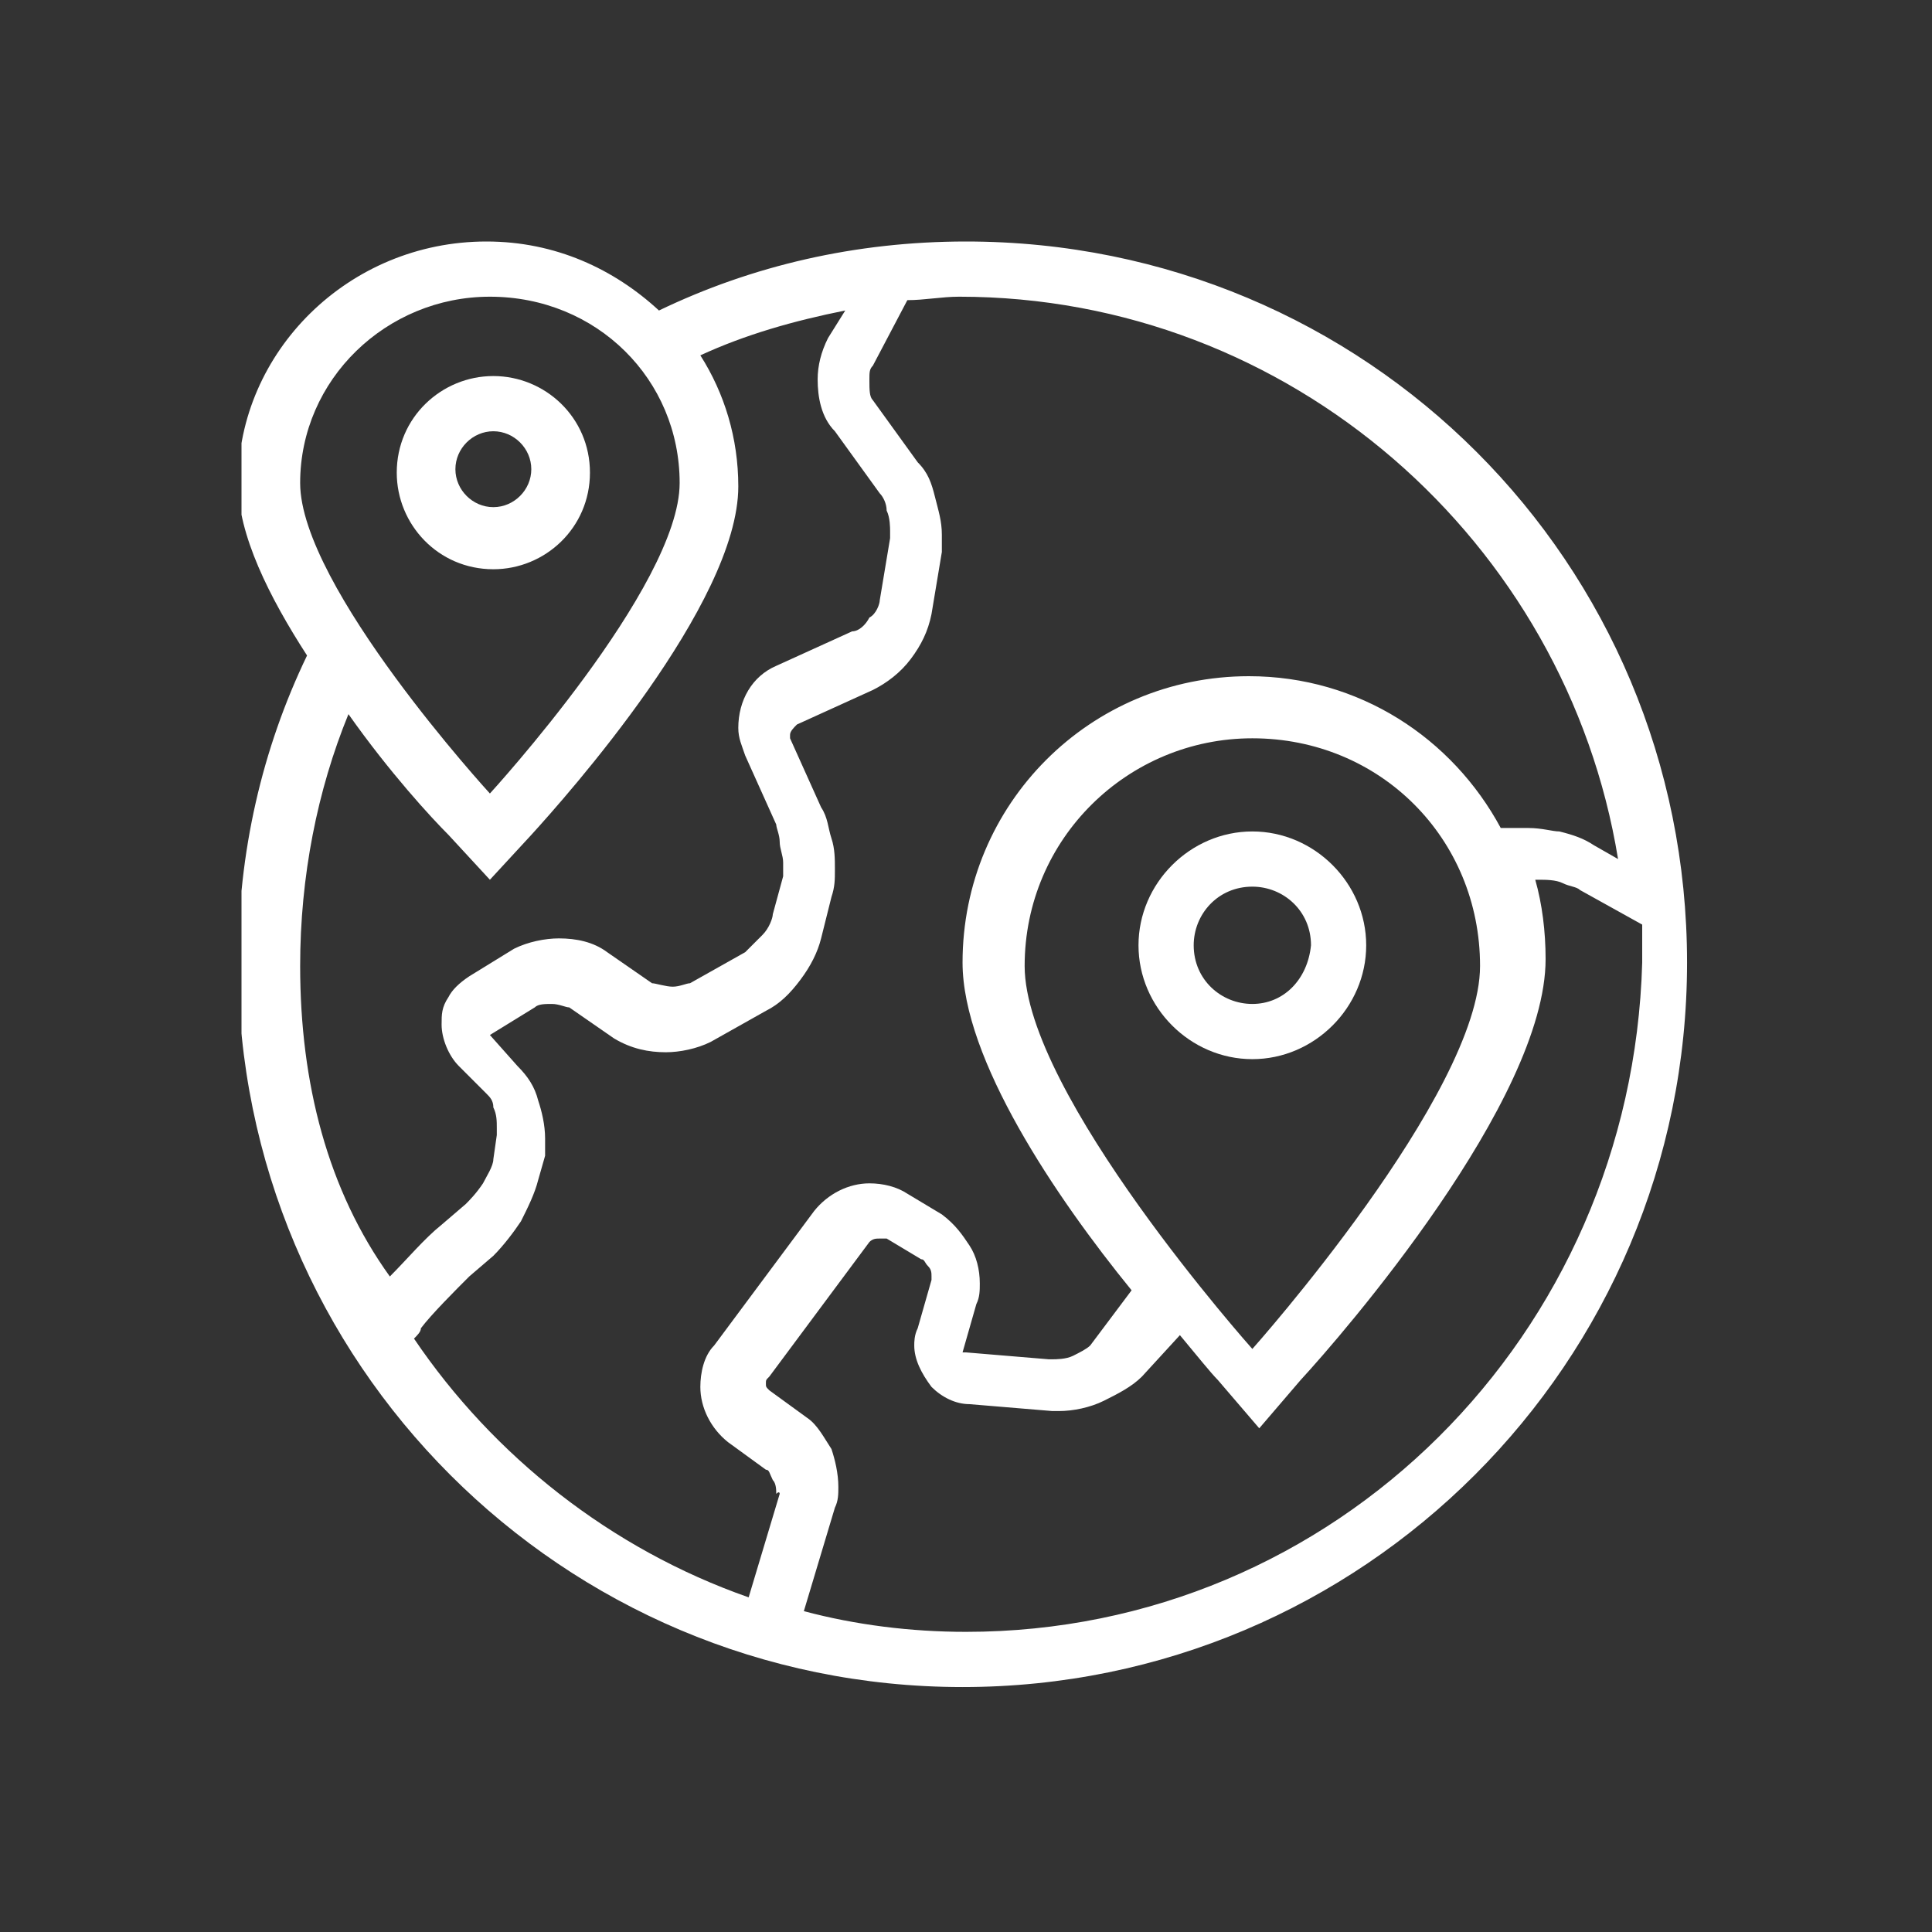 <?xml version="1.0" encoding="utf-8"?>
<!-- Generator: Adobe Illustrator 22.1.0, SVG Export Plug-In . SVG Version: 6.00 Build 0)  -->
<svg version="1.1" id="Слой_1" xmlns="http://www.w3.org/2000/svg" xmlns:xlink="http://www.w3.org/1999/xlink" x="0px" y="0px"
	 viewBox="0 0 56 56" style="enable-background:new 0 0 56 56;" xml:space="preserve">
<rect x="0" y="0" width="56" height="56" fill="#333333" stroke="none"/>
<style type="text/css">
	.st0{clip-path:url(#SVGID_2_);}
	.st1{fill:#FFFFFF;}
</style>
<g>
	<defs>
		<rect id="SVGID_1_" x="7" y="7" width="42" height="42"/>
	</defs>
	<clipPath id="SVGID_2_">
		<use xlink:href="#SVGID_1_"  style="overflow:visible;"/>
	</clipPath>
	<g class="st0">
		<path class="st1" d="M21.5,22L21.5,22L21.5,22z"/>
		<path class="st1" d="M15.7,33.4L15.7,33.4L15.7,33.4L15.7,33.4z"/>
		<path class="st1" d="M24.2,26L24.2,26L24.2,26L24.2,26z"/>
		<path class="st1" d="M26.4,38.7L26.4,38.7L26.4,38.7L26.4,38.7z"/>
		<path class="st1" d="M36.3,24.1c-1.8,0-3.3,1.5-3.3,3.3s1.5,3.3,3.3,3.3c1.8,0,3.3-1.5,3.3-3.3S38.1,24.1,36.3,24.1z M36.3,29.1
			c-0.9,0-1.7-0.7-1.7-1.7c0-0.9,0.7-1.7,1.7-1.7c0.9,0,1.7,0.7,1.7,1.7C37.9,28.4,37.2,29.1,36.3,29.1z"/>
		<path class="st1" d="M28,7c-3.2,0-6.2,0.7-8.9,2c-1.3-1.2-3-2-5-2c-4,0-7.2,3.2-7.2,7c0,1.5,0.9,3.3,2,5c-1.3,2.7-2,5.7-2,8.9
			c0,11.6,9.4,21,21,21s21-9.4,21-21S39.6,7,28,7z M8.7,14c0-3,2.5-5.4,5.5-5.4c3.1,0,5.5,2.4,5.5,5.4c0,3-5.5,9-5.5,9
			S8.7,17,8.7,14z M8.7,28c0-2.6,0.5-5.1,1.4-7.3c1.2,1.7,2.4,3,2.9,3.5l1.2,1.3l1.2-1.3c1-1.1,6-6.7,6-10.1c0-1.4-0.4-2.7-1.1-3.8
			c1.3-0.6,2.7-1,4.2-1.3L24,9.8c-0.2,0.4-0.3,0.8-0.3,1.2c0,0.5,0.1,1.1,0.5,1.5l0,0l1.3,1.8c0.1,0.1,0.2,0.3,0.2,0.5
			c0.1,0.2,0.1,0.5,0.1,0.6c0,0.1,0,0.2,0,0.2l0,0l-0.3,1.8c0,0.1-0.1,0.4-0.3,0.5c-0.1,0.2-0.3,0.4-0.5,0.4l-2.2,1
			c-0.7,0.3-1.1,1-1.1,1.8c0,0.3,0.1,0.5,0.2,0.8l0.9,2c0,0.1,0.1,0.3,0.1,0.5c0,0.2,0.1,0.4,0.1,0.6c0,0.2,0,0.3,0,0.4l0,0
			l-0.3,1.1c0,0.1-0.1,0.4-0.3,0.6c-0.2,0.2-0.4,0.4-0.5,0.5l-1.6,0.9c-0.1,0-0.3,0.1-0.5,0.1c-0.2,0-0.5-0.1-0.6-0.1l-1.3-0.9
			c-0.4-0.3-0.9-0.4-1.4-0.4c-0.4,0-0.9,0.1-1.3,0.3l-1.3,0.8c-0.3,0.2-0.5,0.4-0.6,0.6c-0.2,0.3-0.2,0.5-0.2,0.8
			c0,0.4,0.2,0.9,0.5,1.2l0,0l0.8,0.8c0.1,0.1,0.2,0.2,0.2,0.4c0.1,0.2,0.1,0.4,0.1,0.6c0,0.1,0,0.1,0,0.2l-0.1,0.7
			c0,0.2-0.2,0.5-0.3,0.7c-0.2,0.3-0.4,0.5-0.5,0.6l-0.7,0.6c-0.5,0.4-1,1-1.5,1.5C9.5,34.5,8.7,31.4,8.7,28z M22.6,43.3l-0.9,3
			c-4-1.4-7.4-4.1-9.7-7.5c0.1-0.1,0.2-0.2,0.2-0.3c0.3-0.4,1-1.1,1.4-1.5l0.7-0.6c0.3-0.3,0.6-0.7,0.8-1c0.2-0.4,0.4-0.8,0.5-1.2
			l0.2-0.7c0-0.2,0-0.3,0-0.5c0-0.4-0.1-0.8-0.2-1.1c-0.1-0.4-0.3-0.7-0.6-1L14.2,30l0,0l0,0l0,0l1.3-0.8l0,0
			c0.1-0.1,0.3-0.1,0.5-0.1c0.2,0,0.4,0.1,0.5,0.1l1.3,0.9c0.5,0.3,1,0.4,1.5,0.4c0.4,0,0.9-0.1,1.3-0.3l1.6-0.9
			c0.4-0.2,0.7-0.5,1-0.9c0.3-0.4,0.5-0.8,0.6-1.2l0.3-1.2c0.1-0.3,0.1-0.5,0.1-0.8c0-0.3,0-0.6-0.1-0.9c-0.1-0.3-0.1-0.6-0.3-0.9
			l-0.9-2l0,0l0-0.1c0-0.1,0.1-0.2,0.2-0.3l2.2-1c0.4-0.2,0.8-0.5,1.1-0.9c0.3-0.4,0.5-0.8,0.6-1.3l0.3-1.8l0,0c0-0.2,0-0.3,0-0.5
			c0-0.4-0.1-0.7-0.2-1.1c-0.1-0.4-0.2-0.7-0.5-1l-1.3-1.8l0,0c-0.1-0.1-0.1-0.3-0.1-0.6c0-0.2,0-0.3,0.1-0.4l1-1.9
			c0.5,0,1-0.1,1.5-0.1c9.6,0,17.6,7.1,19.1,16.3l-0.7-0.4c-0.3-0.2-0.6-0.3-1-0.4C45,24.1,44.7,24,44.3,24c-0.2,0-0.4,0-0.6,0
			l-0.2,0c-1.4-2.6-4.1-4.4-7.3-4.4c-4.6,0-8.3,3.7-8.3,8.3c0,2.8,2.7,6.8,4.9,9.5L31.6,39c-0.1,0.1-0.3,0.2-0.5,0.3
			c-0.2,0.1-0.5,0.1-0.6,0.1l-0.1,0L28,39.2l-0.1,0l0,0v0l0,0l0,0l0.4-1.4c0.1-0.2,0.1-0.4,0.1-0.6c0-0.4-0.1-0.8-0.3-1.1
			c-0.2-0.3-0.4-0.6-0.8-0.9l-1-0.6c-0.3-0.2-0.7-0.3-1.1-0.3c-0.6,0-1.2,0.3-1.6,0.8l-2.9,3.9c-0.3,0.3-0.4,0.8-0.4,1.2
			c0,0.6,0.3,1.2,0.8,1.6l1.1,0.8c0.1,0,0.1,0.1,0.2,0.3c0.1,0.1,0.1,0.3,0.1,0.4C22.6,43.2,22.6,43.3,22.6,43.3z M42.9,28
			c0,3.7-6.6,11.1-6.6,11.1s-6.6-7.4-6.6-11.1c0-3.7,3-6.6,6.6-6.6C40,21.4,42.9,24.3,42.9,28z M28,47.3c-1.6,0-3.2-0.2-4.7-0.6
			l0.9-3c0.1-0.2,0.1-0.4,0.1-0.6c0-0.4-0.1-0.8-0.2-1.1c-0.2-0.3-0.4-0.7-0.7-0.9l-1.1-0.8c-0.1-0.1-0.1-0.1-0.1-0.2
			c0-0.1,0-0.1,0.1-0.2l2.9-3.9c0.1-0.1,0.2-0.1,0.3-0.1c0.1,0,0.1,0,0.2,0l1,0.6c0.1,0,0.1,0.1,0.2,0.2c0.1,0.1,0.1,0.2,0.1,0.3
			c0,0.1,0,0.1,0,0.1l-0.4,1.4c-0.1,0.2-0.1,0.4-0.1,0.5c0,0.4,0.2,0.8,0.5,1.2c0.3,0.3,0.7,0.5,1.1,0.5l2.4,0.2c0.1,0,0.1,0,0.2,0
			c0.4,0,0.9-0.1,1.3-0.3c0.4-0.2,0.8-0.4,1.1-0.7l1.1-1.2c0.5,0.6,0.9,1.1,1.1,1.3l1.2,1.4l1.2-1.4c1.2-1.3,7.1-8.1,7.1-12.2
			c0-0.8-0.1-1.6-0.3-2.3c0,0,0,0,0.1,0c0.2,0,0.5,0,0.7,0.1c0.2,0.1,0.4,0.1,0.5,0.2l1.8,1c0,0.4,0,0.7,0,1.1
			C47.3,38.7,38.7,47.3,28,47.3z"/>
		<path class="st1" d="M14.7,27.7L14.7,27.7L14.7,27.7L14.7,27.7z"/>
		<path class="st1" d="M14.3,10.9c-1.5,0-2.8,1.2-2.8,2.8c0,1.5,1.2,2.8,2.8,2.8c1.5,0,2.8-1.2,2.8-2.8S15.8,10.9,14.3,10.9z
			 M14.3,14.7c-0.6,0-1.1-0.5-1.1-1.1c0-0.6,0.5-1.1,1.1-1.1c0.6,0,1.1,0.5,1.1,1.1C15.4,14.2,14.9,14.7,14.3,14.7z"/>
	</g>
</g>
</svg>
